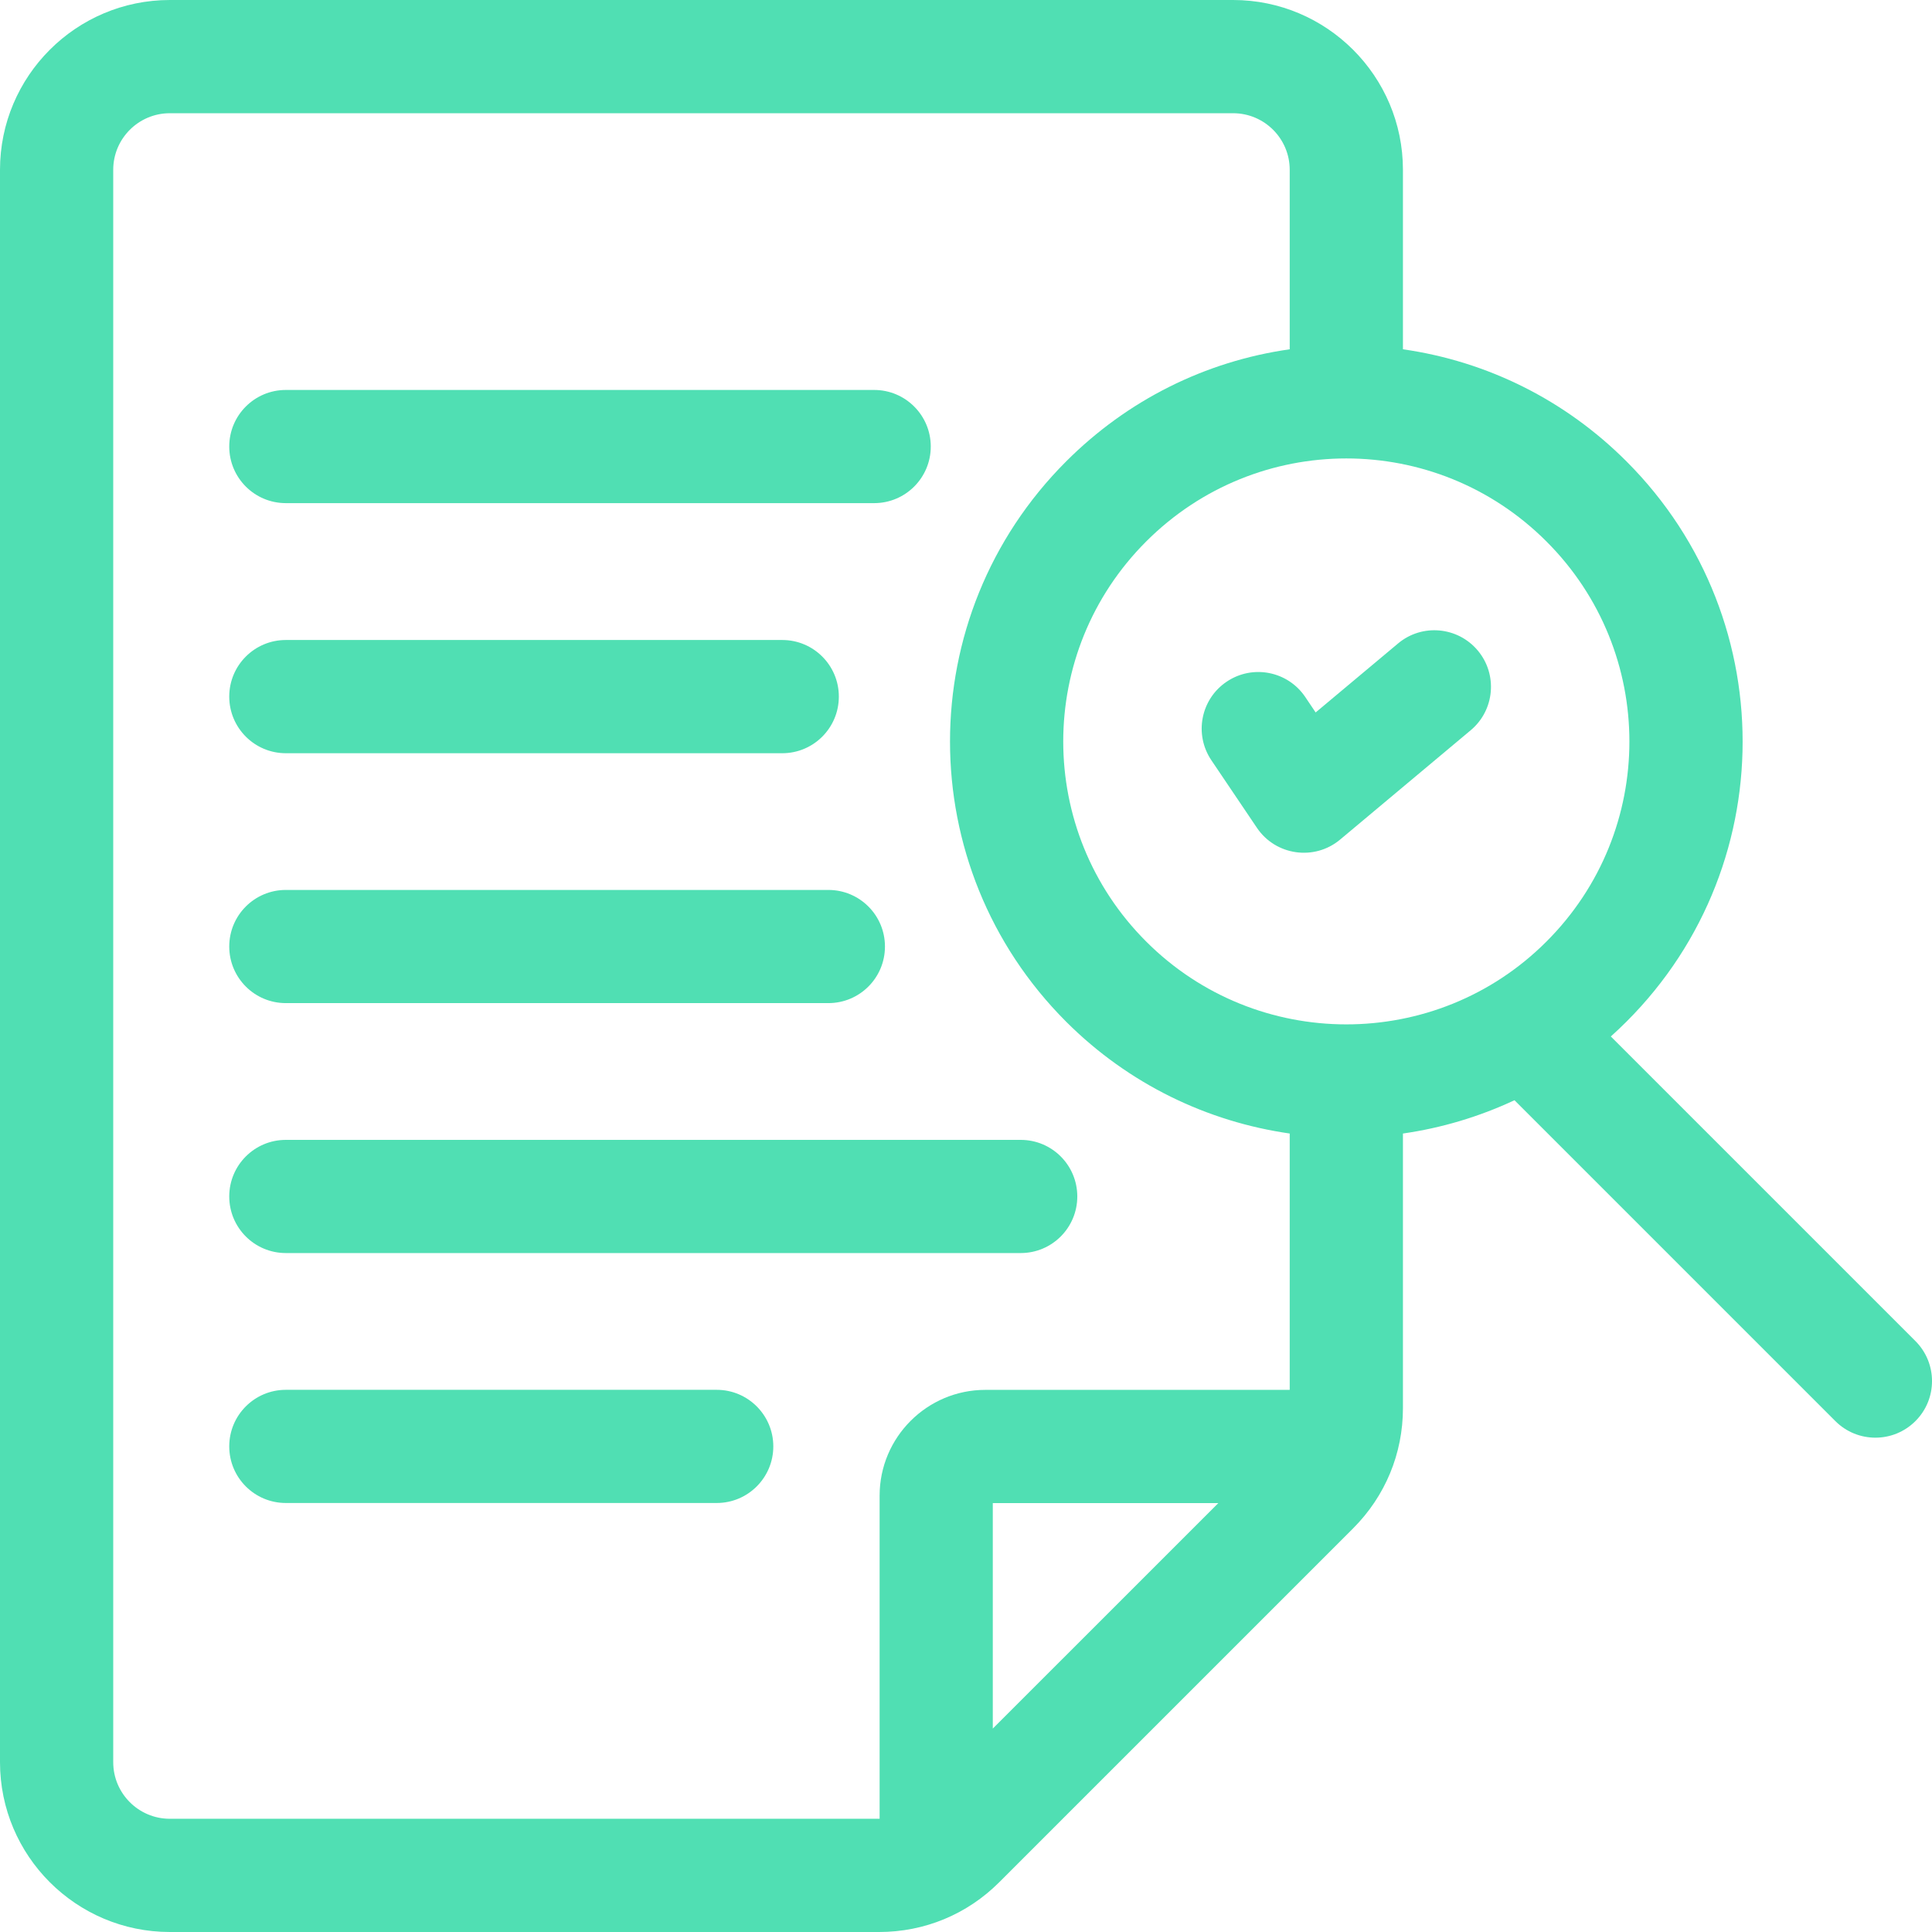 <svg width="38" height="38" viewBox="0 0 38 38" fill="none" xmlns="http://www.w3.org/2000/svg">
<g clip-path="url(#clip0_1744_296)">
<path d="M5.622 24.646H20.076C20.691 24.646 21.189 24.148 21.189 23.533C21.189 22.918 20.691 22.42 20.076 22.42H5.622C5.007 22.42 4.509 22.918 4.509 23.533C4.509 24.148 5.007 24.646 5.622 24.646Z" fill="#50DFB3"/>
<path d="M5.622 19.73H16.293C16.908 19.73 17.406 19.232 17.406 18.617C17.406 18.002 16.908 17.504 16.293 17.504H5.622C5.007 17.504 4.509 18.002 4.509 18.617C4.509 19.232 5.007 19.73 5.622 19.73Z" fill="#50DFB3"/>
<path d="M5.622 14.815H15.386C16.001 14.815 16.499 14.316 16.499 13.701C16.499 13.086 16.001 12.588 15.386 12.588H5.622C5.007 12.588 4.509 13.086 4.509 13.701C4.509 14.316 5.007 14.815 5.622 14.815Z" fill="#50DFB3"/>
<path d="M5.622 9.896H17.194C17.808 9.896 18.307 9.398 18.307 8.783C18.307 8.168 17.808 7.67 17.194 7.67H5.622C5.007 7.67 4.509 8.168 4.509 8.783C4.509 9.398 5.007 9.896 5.622 9.896Z" fill="#50DFB3"/>
<path d="M14.097 27.336H5.622C5.007 27.336 4.509 27.834 4.509 28.449C4.509 29.064 5.007 29.562 5.622 29.562H14.097C14.711 29.562 15.21 29.064 15.21 28.449C15.21 27.834 14.711 27.336 14.097 27.336Z" fill="#50DFB3"/>
<path d="M37.674 26.377L31.683 20.386C35.036 17.375 35.134 12.217 31.991 9.075C30.785 7.868 29.253 7.107 27.594 6.87V3.34C27.594 1.498 26.095 0 24.254 0H3.34C1.498 0 0 1.498 0 3.34V34.66C0 36.502 1.498 38 3.34 38H17.291C18.184 38 19.022 37.653 19.653 37.022L26.616 30.059C27.246 29.428 27.594 28.59 27.594 27.698V22.295C28.347 22.187 29.087 21.968 29.788 21.64L36.099 27.951C36.534 28.386 37.239 28.386 37.674 27.951C38.109 27.517 38.109 26.812 37.674 26.377ZM3.34 35.773C2.726 35.773 2.227 35.274 2.227 34.66V3.34C2.227 2.726 2.726 2.227 3.34 2.227H24.254C24.868 2.227 25.367 2.726 25.367 3.34V6.87C23.708 7.106 22.176 7.868 20.97 9.075C17.924 12.12 17.924 17.05 20.97 20.096C22.206 21.331 23.757 22.064 25.367 22.295V27.337H19.38C18.234 27.337 17.301 28.27 17.301 29.417V35.773C17.3 35.773 17.3 35.773 17.3 35.773H3.34ZM19.527 33.999V29.564H23.963L19.527 33.999ZM22.545 18.52C20.369 16.347 20.368 12.824 22.545 10.649C24.72 8.474 28.239 8.472 30.416 10.649C32.592 12.823 32.593 16.346 30.416 18.52C28.244 20.693 24.714 20.689 22.545 18.52Z" fill="#50DFB3"/>
<path d="M27.498 12.656L25.877 14.013L25.672 13.708C25.328 13.199 24.637 13.064 24.127 13.408C23.617 13.751 23.482 14.443 23.826 14.953L24.722 16.282C25.09 16.828 25.853 16.937 26.359 16.513L28.927 14.363C29.398 13.969 29.461 13.266 29.066 12.795C28.671 12.324 27.969 12.261 27.498 12.656Z" fill="#50DFB3"/>
</g>
<defs>
<clipPath id="clip0_1744_296">
<rect width="38" height="38" fill="white"/>
</clipPath>
</defs>
</svg>
